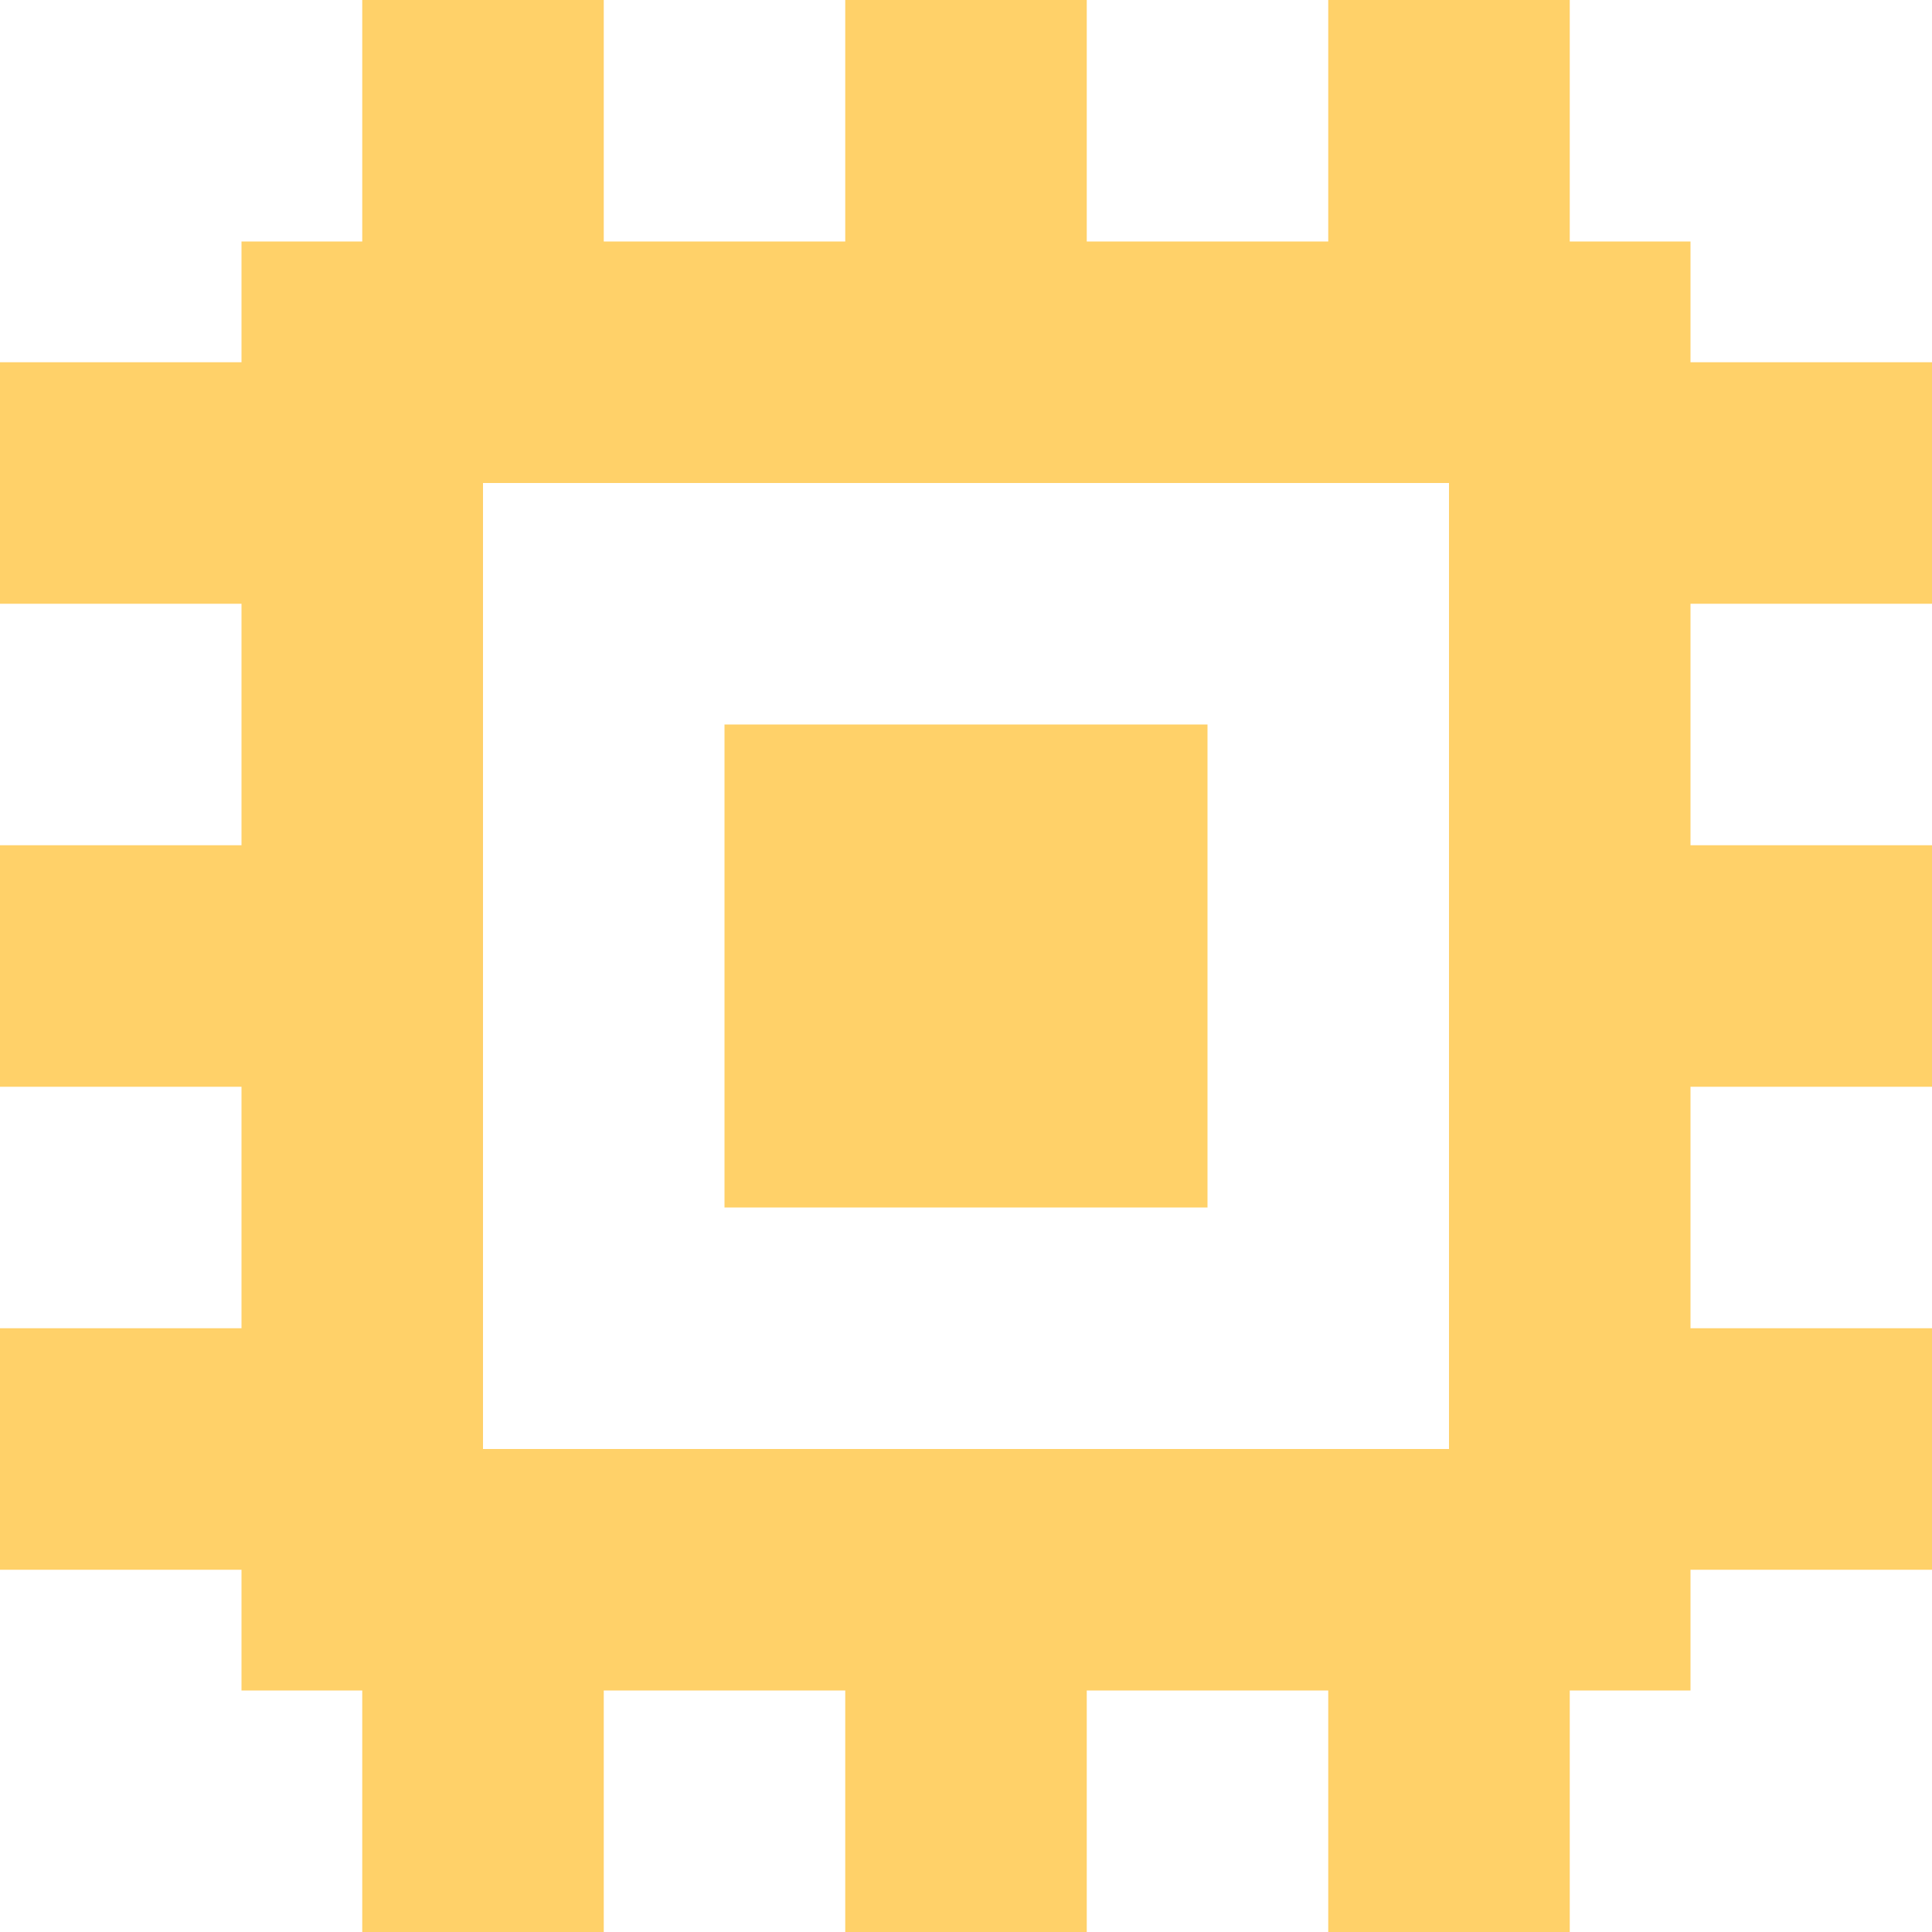<!DOCTYPE svg PUBLIC "-//W3C//DTD SVG 1.1//EN" "http://www.w3.org/Graphics/SVG/1.1/DTD/svg11.dtd">
<!-- Uploaded to: SVG Repo, www.svgrepo.com, Transformed by: SVG Repo Mixer Tools -->
<svg width="64px" height="64px" viewBox="0 0 16 16" fill="none" xmlns="http://www.w3.org/2000/svg" stroke="#ffd169" stroke-width="0">
<g id="SVGRepo_bgCarrier" stroke-width="0"/>
<g id="SVGRepo_tracerCarrier" stroke-linecap="round" stroke-linejoin="round" stroke="#CCCCCC" stroke-width="0.032"/>
<g id="SVGRepo_iconCarrier"> <path d="M6 10V6H10V10H6Z" fill="#ffd169"/> <path fill-rule="evenodd" clip-rule="evenodd" d="M3 2V0H5V2H7V0H9V2H11V0H13V2H14V3H16V5H14V7H16V9H14V11H16V13H14V14H13V16H11V14H9V16H7V14H5V16H3V14H2V13H0V11H2V9H0V7H2L2 5H0V3H2L2 2H3ZM4 4V12H12V4H4Z" fill="#ffd169"/> </g>
</svg>